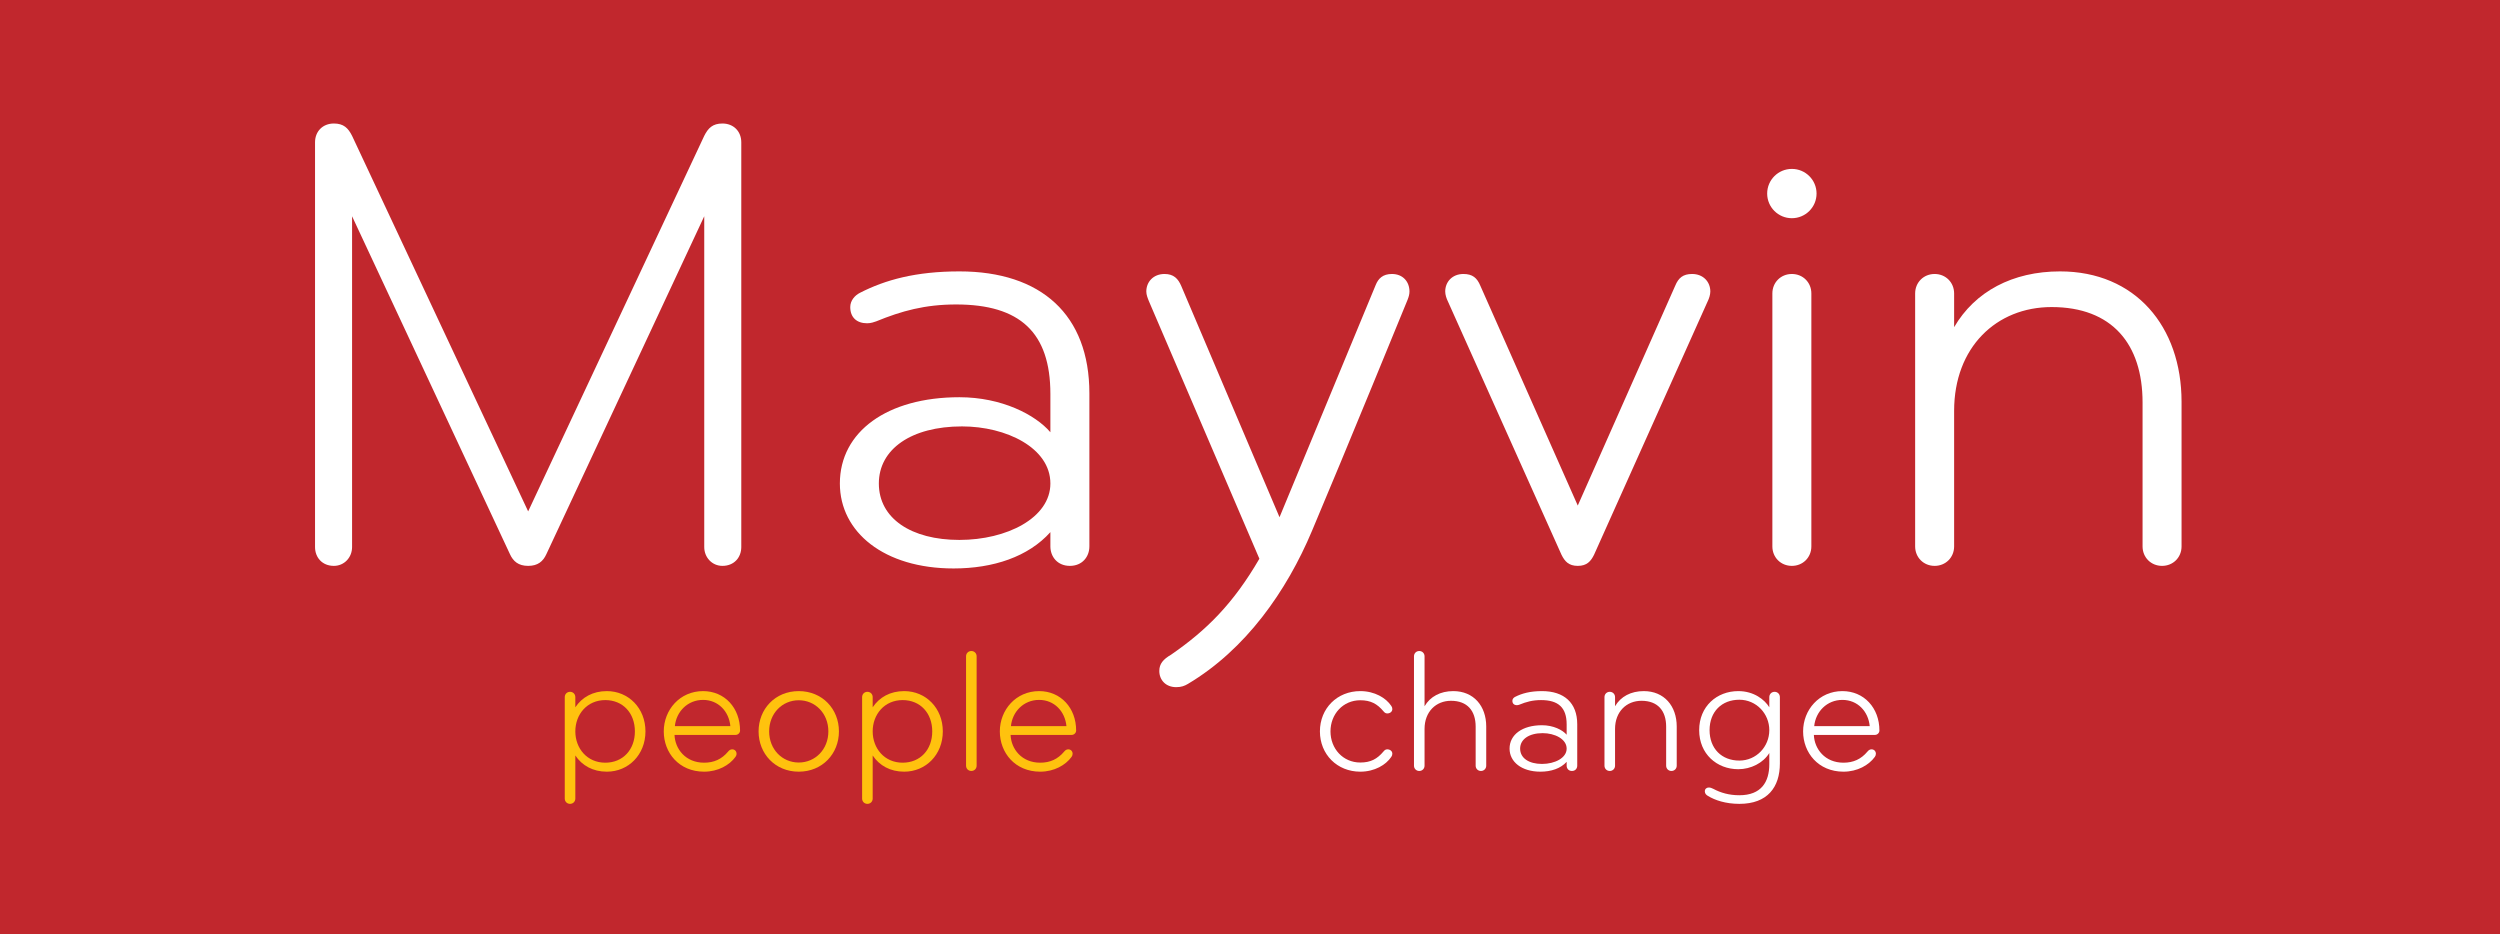 <svg width="206" height="77" viewBox="0 0 206 77" fill="none" xmlns="http://www.w3.org/2000/svg">
<rect width="206" height="77" fill="#C1272D"/>
<path d="M43.52 42.138L29.011 11.192C28.689 10.551 28.315 10.177 27.511 10.177C26.601 10.177 25.959 10.818 25.959 11.727V45.078C25.959 45.933 26.548 46.628 27.511 46.628C28.368 46.628 29.011 45.933 29.011 45.078V17.82L42.021 45.666C42.289 46.253 42.717 46.628 43.52 46.628C44.324 46.628 44.752 46.253 45.02 45.666L58.03 17.82V45.078C58.03 45.933 58.673 46.628 59.529 46.628C60.493 46.628 61.082 45.933 61.082 45.078V11.727C61.082 10.818 60.44 10.177 59.529 10.177C58.726 10.177 58.352 10.551 58.03 11.192L43.52 42.138Z" fill="white"/>
<path d="M89.765 45.024V32.411C89.765 25.944 85.803 22.363 79.056 22.363C75.469 22.363 72.953 23.057 70.864 24.126C70.436 24.34 70.061 24.768 70.061 25.302C70.061 26.157 70.597 26.638 71.453 26.638C71.775 26.638 72.042 26.532 72.203 26.478C74.291 25.623 76.219 25.088 78.789 25.088C84.036 25.088 86.552 27.387 86.552 32.464V35.617C85.321 34.174 82.537 32.731 79.056 32.731C73.113 32.731 69.205 35.564 69.205 39.84C69.205 43.848 72.846 46.841 78.574 46.841C81.841 46.841 84.732 45.879 86.552 43.848V45.024C86.552 45.879 87.141 46.628 88.158 46.628C89.176 46.628 89.765 45.879 89.765 45.024ZM86.552 39.84C86.552 42.672 82.965 44.49 79.056 44.49C75.094 44.49 72.417 42.726 72.417 39.84C72.417 37.007 75.094 35.136 79.27 35.136C82.911 35.136 86.552 36.9 86.552 39.84Z" fill="white"/>
<path d="M116.141 24.02C116.141 23.218 115.605 22.576 114.695 22.576C113.946 22.576 113.571 22.951 113.357 23.485L105.432 42.619L97.347 23.592C97.08 22.951 96.705 22.576 95.956 22.576C95.045 22.576 94.456 23.218 94.456 24.02C94.456 24.287 94.563 24.554 94.671 24.821L103.773 46.04C101.631 49.727 99.436 51.919 96.491 53.95C95.848 54.324 95.527 54.698 95.527 55.286C95.527 56.034 96.062 56.622 96.919 56.622C97.347 56.622 97.615 56.515 97.883 56.355C102.648 53.522 106.021 48.712 108.109 43.741C110.733 37.542 115.98 24.714 115.98 24.714C116.087 24.447 116.141 24.233 116.141 24.02Z" fill="white"/>
<path d="M121.977 23.538C121.71 22.897 121.335 22.576 120.585 22.576C119.675 22.576 119.086 23.218 119.086 24.02C119.086 24.287 119.193 24.607 119.3 24.821L128.67 45.719C128.938 46.253 129.259 46.628 130.008 46.628C130.758 46.628 131.079 46.253 131.347 45.719L140.717 24.821C140.824 24.607 140.931 24.287 140.931 24.02C140.931 23.218 140.342 22.576 139.432 22.576C138.682 22.576 138.307 22.897 138.04 23.538L130.008 41.657L121.977 23.538Z" fill="white"/>
<path d="M149.256 45.024V24.18C149.256 23.271 148.559 22.576 147.649 22.576C146.739 22.576 146.043 23.271 146.043 24.18V45.024C146.043 45.933 146.739 46.628 147.649 46.628C148.559 46.628 149.256 45.933 149.256 45.024ZM145.615 15.949C145.615 17.071 146.525 17.98 147.649 17.98C148.774 17.98 149.684 17.071 149.684 15.949C149.684 14.827 148.774 13.918 147.649 13.918C146.525 13.918 145.615 14.827 145.615 15.949Z" fill="white"/>
<path d="M179.76 33.105C179.76 26.906 175.958 22.363 169.747 22.363C165.839 22.363 162.733 24.02 161.02 26.959V24.18C161.02 23.271 160.324 22.576 159.414 22.576C158.504 22.576 157.808 23.271 157.808 24.18V45.024C157.808 45.933 158.504 46.628 159.414 46.628C160.324 46.628 161.02 45.933 161.02 45.024V33.854C161.02 28.616 164.5 25.302 169.051 25.302C174.031 25.302 176.547 28.349 176.547 33.159V45.024C176.547 45.933 177.243 46.628 178.153 46.628C179.064 46.628 179.76 45.933 179.76 45.024V33.105Z" fill="white"/>
<path d="M47.407 57.44C47.407 57.194 47.218 57.005 46.972 57.005C46.725 57.005 46.536 57.194 46.536 57.44V65.803C46.536 66.05 46.725 66.238 46.972 66.238C47.218 66.238 47.407 66.05 47.407 65.803V62.252C47.959 63.078 48.845 63.586 50.006 63.586C51.778 63.586 53.186 62.194 53.186 60.267C53.186 58.339 51.778 56.947 50.006 56.947C48.845 56.947 47.959 57.455 47.407 58.281V57.44ZM52.315 60.267C52.315 61.774 51.328 62.846 49.876 62.846C48.38 62.846 47.407 61.672 47.407 60.267C47.407 58.861 48.38 57.687 49.876 57.687C51.328 57.687 52.315 58.759 52.315 60.267Z" fill="#FFC20E"/>
<path d="M57.932 56.947C56.015 56.947 54.694 58.498 54.694 60.267C54.694 62.02 55.943 63.586 58.019 63.586C59.166 63.586 60.11 63.049 60.603 62.368C60.661 62.281 60.691 62.209 60.691 62.107C60.691 61.919 60.56 61.745 60.328 61.745C60.168 61.745 60.066 61.846 59.994 61.933C59.471 62.557 58.832 62.846 58.019 62.846C56.494 62.846 55.623 61.716 55.58 60.556H60.618C60.807 60.556 60.981 60.397 60.981 60.194C60.981 58.339 59.718 56.947 57.932 56.947ZM60.182 59.832H55.609C55.725 58.643 56.654 57.672 57.932 57.672C59.181 57.672 60.066 58.614 60.182 59.832Z" fill="#FFC20E"/>
<path d="M69.128 60.267C69.128 58.426 67.763 56.947 65.817 56.947C63.872 56.947 62.507 58.426 62.507 60.267C62.507 62.107 63.872 63.586 65.817 63.586C67.763 63.586 69.128 62.107 69.128 60.267ZM68.257 60.267C68.257 61.745 67.182 62.832 65.817 62.832C64.452 62.832 63.378 61.745 63.378 60.267C63.378 58.788 64.452 57.701 65.817 57.701C67.182 57.701 68.257 58.788 68.257 60.267Z" fill="#FFC20E"/>
<path d="M71.909 57.44C71.909 57.194 71.721 57.005 71.474 57.005C71.227 57.005 71.038 57.194 71.038 57.44V65.803C71.038 66.05 71.227 66.238 71.474 66.238C71.721 66.238 71.909 66.05 71.909 65.803V62.252C72.461 63.078 73.347 63.586 74.508 63.586C76.28 63.586 77.688 62.194 77.688 60.267C77.688 58.339 76.28 56.947 74.508 56.947C73.347 56.947 72.461 57.455 71.909 58.281V57.44ZM76.817 60.267C76.817 61.774 75.83 62.846 74.378 62.846C72.882 62.846 71.909 61.672 71.909 60.267C71.909 58.861 72.882 57.687 74.378 57.687C75.83 57.687 76.817 58.759 76.817 60.267Z" fill="#FFC20E"/>
<path d="M80.474 63.093V54.078C80.474 53.831 80.285 53.643 80.038 53.643C79.791 53.643 79.603 53.831 79.603 54.078V63.093C79.603 63.339 79.791 63.528 80.038 63.528C80.285 63.528 80.474 63.339 80.474 63.093Z" fill="#FFC20E"/>
<path d="M85.624 56.947C83.708 56.947 82.386 58.498 82.386 60.267C82.386 62.02 83.635 63.586 85.712 63.586C86.859 63.586 87.802 63.049 88.296 62.368C88.354 62.281 88.383 62.209 88.383 62.107C88.383 61.919 88.252 61.745 88.02 61.745C87.86 61.745 87.759 61.846 87.686 61.933C87.163 62.557 86.525 62.846 85.712 62.846C84.187 62.846 83.316 61.716 83.272 60.556H88.311C88.499 60.556 88.674 60.397 88.674 60.194C88.674 58.339 87.41 56.947 85.624 56.947ZM87.875 59.832H83.301C83.417 58.643 84.347 57.672 85.624 57.672C86.873 57.672 87.759 58.614 87.875 59.832Z" fill="#FFC20E"/>
<path d="M112.086 56.947C110.184 56.947 108.761 58.368 108.761 60.267C108.761 62.165 110.184 63.586 112.086 63.586C113.276 63.586 114.206 63.02 114.641 62.368C114.699 62.281 114.728 62.209 114.728 62.107C114.728 61.89 114.54 61.745 114.307 61.745C114.162 61.745 114.075 61.832 114.002 61.919C113.48 62.542 112.942 62.832 112.086 62.832C110.663 62.832 109.632 61.687 109.632 60.267C109.632 58.846 110.663 57.701 112.086 57.701C112.942 57.701 113.48 57.991 114.002 58.614C114.075 58.701 114.162 58.788 114.307 58.788C114.54 58.788 114.728 58.643 114.728 58.426C114.728 58.324 114.699 58.252 114.641 58.165C114.206 57.513 113.276 56.947 112.086 56.947Z" fill="white"/>
<path d="M122.465 59.861C122.465 58.179 121.434 56.947 119.75 56.947C118.69 56.947 117.848 57.397 117.383 58.194V54.078C117.383 53.831 117.194 53.643 116.948 53.643C116.701 53.643 116.512 53.831 116.512 54.078V63.093C116.512 63.339 116.701 63.528 116.948 63.528C117.194 63.528 117.383 63.339 117.383 63.093V60.064C117.383 58.643 118.327 57.745 119.561 57.745C120.911 57.745 121.594 58.571 121.594 59.875V63.093C121.594 63.339 121.783 63.528 122.029 63.528C122.276 63.528 122.465 63.339 122.465 63.093V59.861Z" fill="white"/>
<path d="M129.964 63.093V59.672C129.964 57.919 128.889 56.947 127.06 56.947C126.087 56.947 125.404 57.136 124.838 57.426C124.722 57.484 124.62 57.6 124.62 57.745C124.62 57.976 124.765 58.107 124.998 58.107C125.085 58.107 125.157 58.078 125.201 58.063C125.767 57.831 126.29 57.687 126.987 57.687C128.41 57.687 129.092 58.31 129.092 59.687V60.542C128.758 60.151 128.003 59.759 127.06 59.759C125.448 59.759 124.388 60.527 124.388 61.687C124.388 62.774 125.375 63.586 126.929 63.586C127.815 63.586 128.599 63.325 129.092 62.774V63.093C129.092 63.325 129.252 63.528 129.528 63.528C129.804 63.528 129.964 63.325 129.964 63.093ZM129.092 61.687C129.092 62.455 128.12 62.948 127.06 62.948C125.985 62.948 125.259 62.47 125.259 61.687C125.259 60.919 125.985 60.411 127.118 60.411C128.105 60.411 129.092 60.89 129.092 61.687Z" fill="white"/>
<path d="M138.162 59.861C138.162 58.179 137.131 56.947 135.447 56.947C134.387 56.947 133.544 57.397 133.08 58.194V57.44C133.08 57.194 132.891 57.005 132.644 57.005C132.397 57.005 132.209 57.194 132.209 57.44V63.093C132.209 63.339 132.397 63.528 132.644 63.528C132.891 63.528 133.08 63.339 133.08 63.093V60.064C133.08 58.643 134.024 57.745 135.258 57.745C136.608 57.745 137.291 58.571 137.291 59.875V63.093C137.291 63.339 137.479 63.528 137.726 63.528C137.973 63.528 138.162 63.339 138.162 63.093V59.861Z" fill="white"/>
<path d="M145.791 62.049V62.962C145.791 64.441 145.123 65.528 143.323 65.528C142.48 65.528 141.783 65.325 141.188 65.006C141.072 64.948 140.941 64.89 140.811 64.89C140.622 64.89 140.477 65.006 140.477 65.209C140.477 65.397 140.607 65.513 140.738 65.586C141.304 65.934 142.19 66.238 143.323 66.238C145.646 66.238 146.662 64.861 146.662 62.904V57.44C146.662 57.194 146.473 57.005 146.227 57.005C145.98 57.005 145.791 57.194 145.791 57.44V58.281C145.413 57.658 144.528 56.947 143.235 56.947C141.464 56.947 140.012 58.208 140.012 60.165C140.012 62.122 141.464 63.383 143.235 63.383C144.266 63.383 145.283 62.876 145.791 62.049ZM140.869 60.165C140.869 58.643 141.871 57.658 143.323 57.658C144.716 57.658 145.791 58.803 145.791 60.165C145.791 61.528 144.716 62.672 143.323 62.672C141.871 62.672 140.869 61.687 140.869 60.165Z" fill="white"/>
<path d="M151.814 56.947C149.898 56.947 148.576 58.498 148.576 60.267C148.576 62.02 149.825 63.586 151.902 63.586C153.049 63.586 153.992 63.049 154.486 62.368C154.544 62.281 154.573 62.209 154.573 62.107C154.573 61.919 154.442 61.745 154.21 61.745C154.05 61.745 153.949 61.846 153.876 61.933C153.353 62.557 152.715 62.846 151.902 62.846C150.377 62.846 149.506 61.716 149.462 60.556H154.501C154.689 60.556 154.864 60.397 154.864 60.194C154.864 58.339 153.6 56.947 151.814 56.947ZM154.065 59.832H149.491C149.607 58.643 150.537 57.672 151.814 57.672C153.063 57.672 153.949 58.614 154.065 59.832Z" fill="white"/>
</svg>
